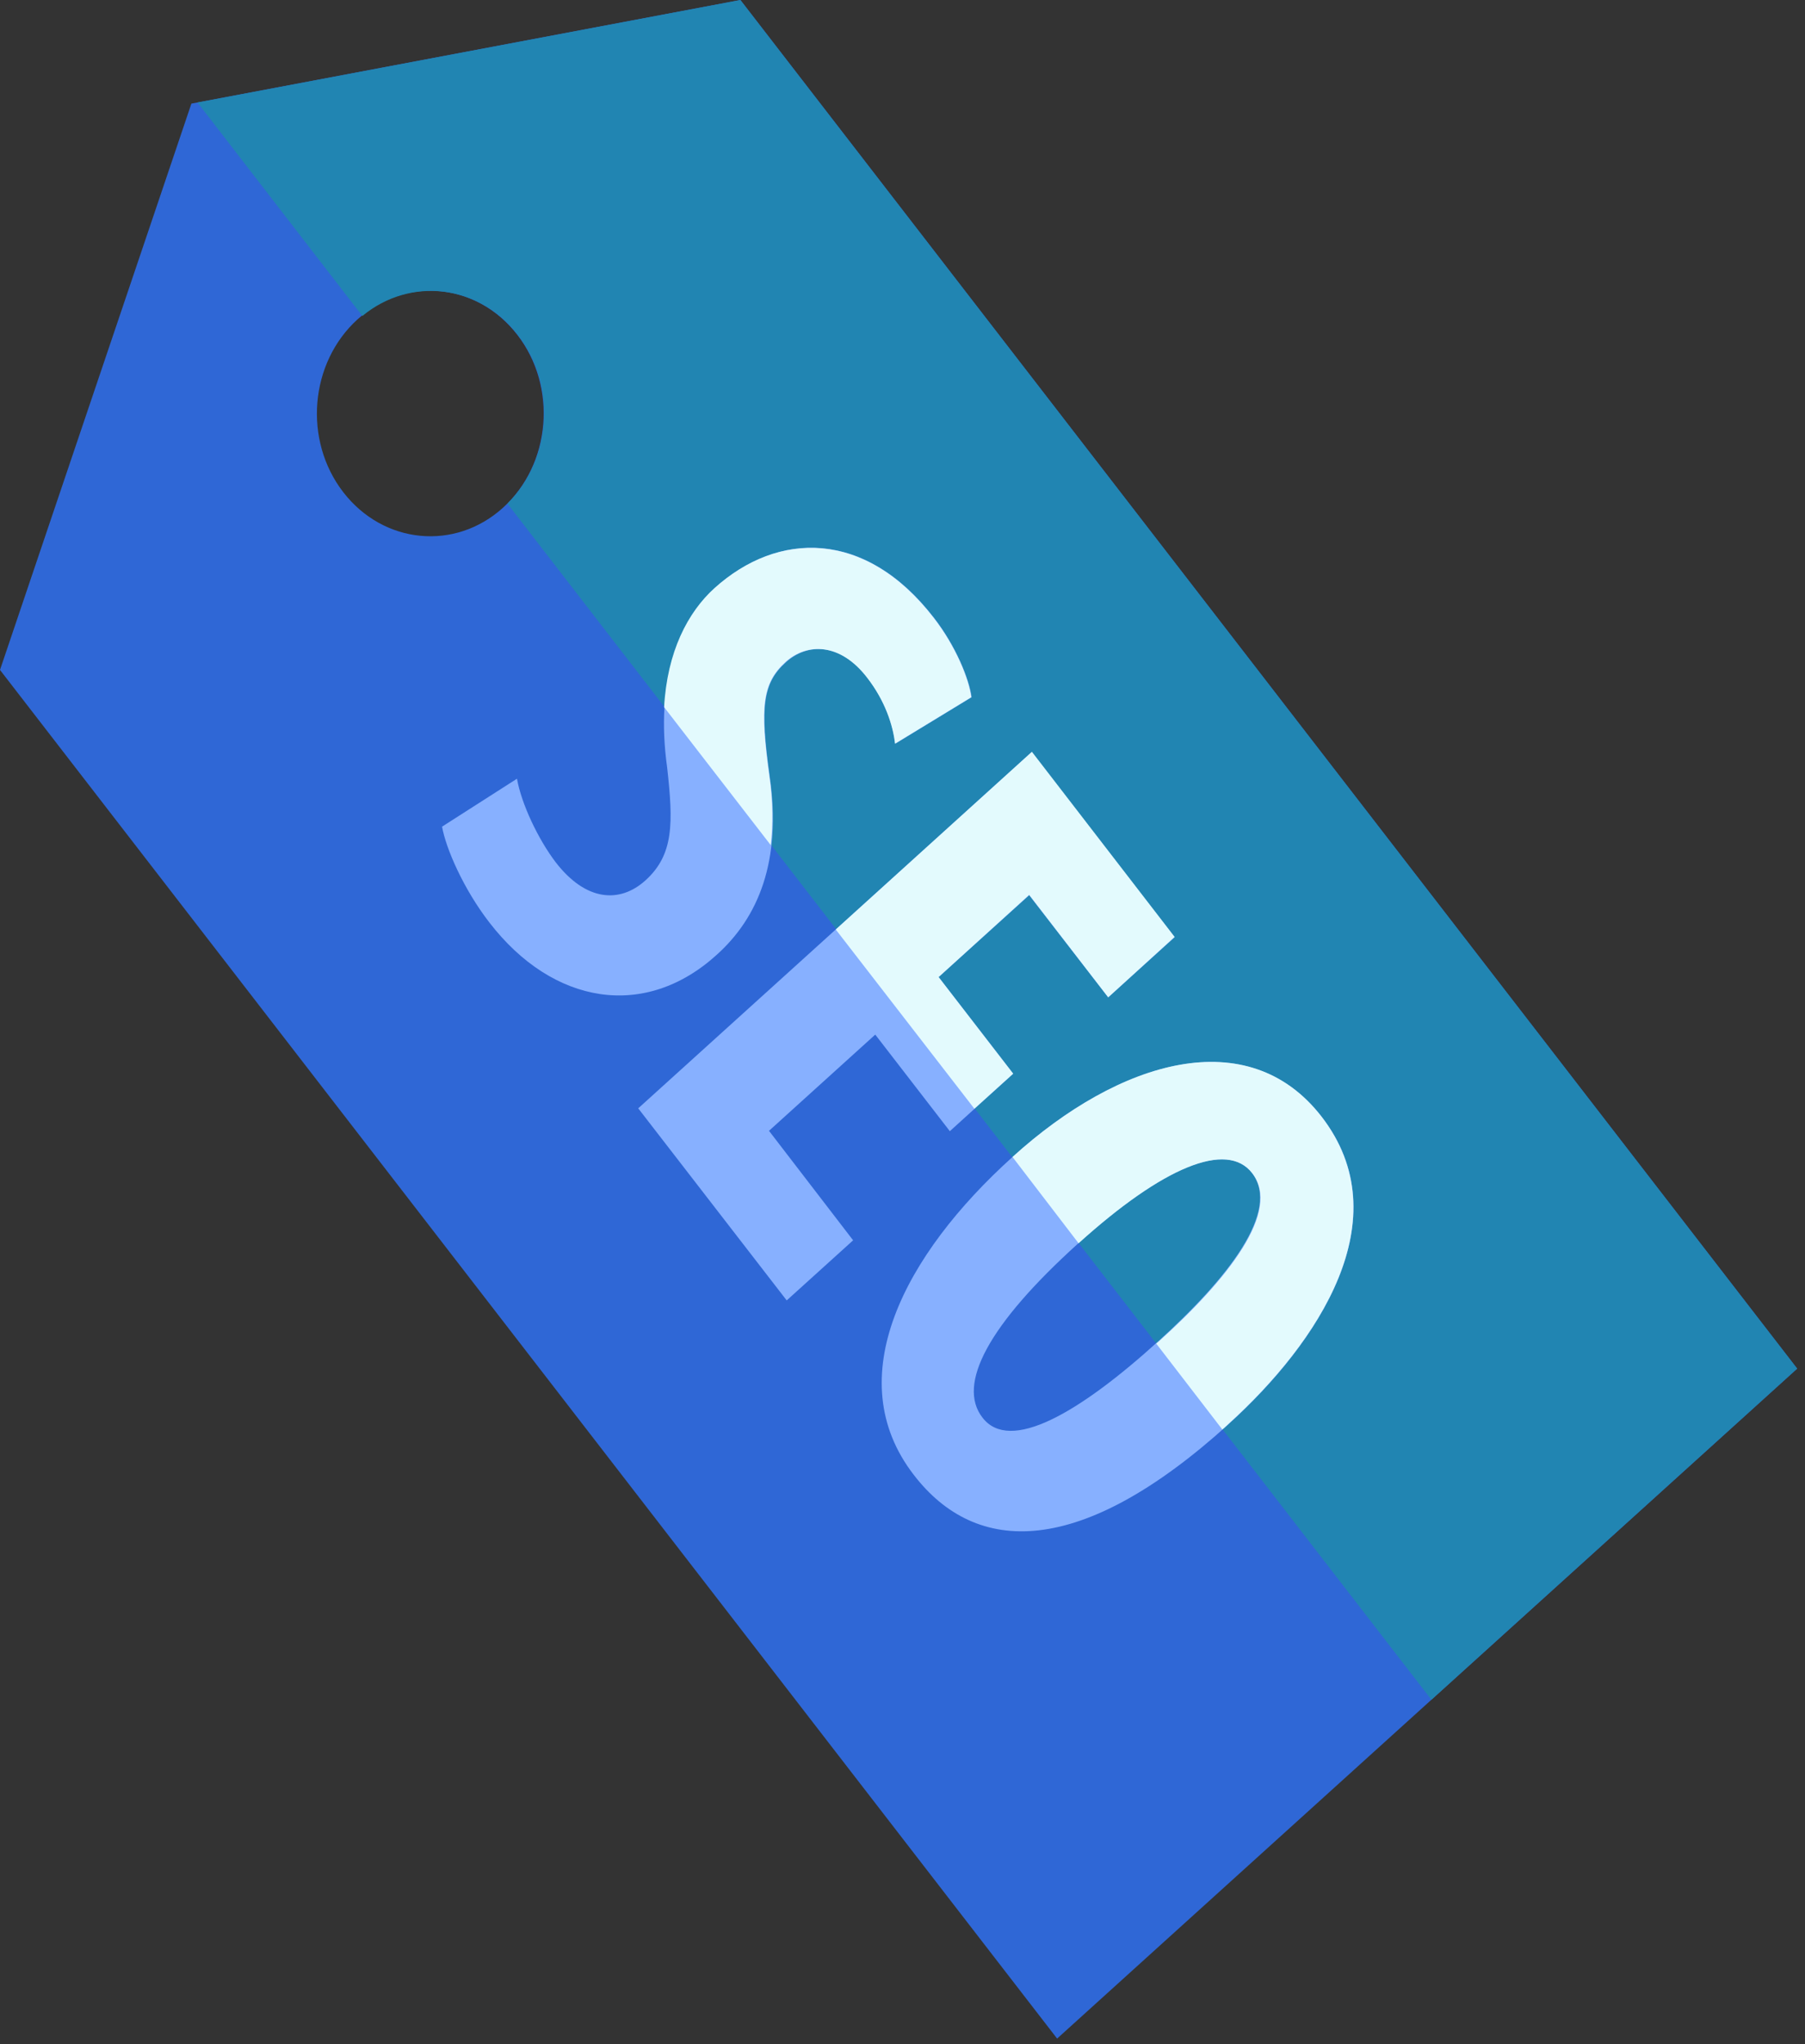 <svg width="53" height="60" viewBox="0 0 53 60" fill="none" xmlns="http://www.w3.org/2000/svg">
<rect x="0" y="0" width="53" height="60" fill="#333333" stroke="none"/>
<path d="M0 19.664L5.62 3.041L21.74 0L52.77 40.172L31.04 59.837L0 19.664ZM15.19 9.827C14.01 8.301 11.91 8.095 10.5 9.372C9.09 10.649 8.9 12.922 10.08 14.448C11.26 15.974 13.36 16.179 14.77 14.902C16.18 13.625 16.37 11.353 15.19 9.827Z" fill="#2F67D6"/>
<path d="M14.9 14.783C16.2 13.495 16.35 11.299 15.2 9.827C14.06 8.344 12.04 8.117 10.64 9.275L5.8 3.009L21.74 0L52.77 40.172L42.03 49.891L14.9 14.783Z" fill="#2185B2"/>
<path d="M15.18 22.857C15.31 23.593 15.8 24.632 16.32 25.314C17.2 26.45 18.19 26.526 18.95 25.844C19.79 25.086 19.77 24.155 19.59 22.532C19.23 19.956 19.95 18.203 20.99 17.262C22.84 15.584 25.41 15.53 27.42 18.127C28.07 18.961 28.46 19.935 28.53 20.465L26.29 21.829C26.22 21.288 26 20.584 25.47 19.891C24.67 18.852 23.7 18.874 23.08 19.437C22.39 20.054 22.32 20.757 22.6 22.781C22.96 25.281 22.26 26.937 21.04 28.03C18.94 29.935 16.24 29.502 14.37 27.078C13.6 26.082 13.09 24.891 12.98 24.264L15.18 22.857Z" fill="#87B0FF"/>
<path d="M27.89 33.203L25.7 30.368L22.58 33.192L25.05 36.406L23.1 38.17L18.74 32.532L30.29 22.078L34.49 27.511L32.54 29.274L30.22 26.277L27.56 28.679L29.75 31.515L27.89 33.203Z" fill="#87B0FF"/>
<path d="M36.07 41.807C31.72 45.746 28.66 45.67 26.83 43.289C24.64 40.454 26.55 36.828 29.73 33.96C32.88 31.103 36.65 30 38.81 32.781C41.13 35.779 38.71 39.415 36.07 41.807ZM31.64 36.514C29.02 38.885 28.09 40.638 28.85 41.612C29.65 42.651 31.67 41.493 34.02 39.361C36.04 37.532 37.62 35.541 36.76 34.426C36.01 33.474 34.13 34.263 31.64 36.514Z" fill="#87B0FF"/>
<path d="M25.46 19.891C25.99 20.573 26.22 21.288 26.28 21.829L28.52 20.465C28.45 19.924 28.06 18.961 27.41 18.127C25.4 15.53 22.83 15.595 20.98 17.262C20.19 17.976 19.59 19.134 19.5 20.757L22.63 24.805C22.7 24.199 22.7 23.528 22.59 22.77C22.31 20.746 22.38 20.054 23.07 19.426C23.69 18.874 24.66 18.852 25.46 19.891Z" fill="#E3FAFD"/>
<path d="M29.75 31.515L27.56 28.679L30.22 26.266L32.54 29.274L34.49 27.5L30.3 22.067L24.54 27.283L28.61 32.543L29.75 31.515Z" fill="#E3FAFD"/>
<path d="M29.73 33.96C29.72 33.971 29.72 33.971 29.73 33.96L31.67 36.493C34.15 34.253 36.03 33.473 36.77 34.437C37.63 35.551 36.06 37.542 34.03 39.371C34 39.393 33.98 39.415 33.95 39.437L35.89 41.958C35.96 41.904 36.01 41.85 36.07 41.796C38.71 39.404 41.13 35.779 38.8 32.77C36.65 29.999 32.88 31.103 29.73 33.96Z" fill="#E3FAFD"/>
</svg>

